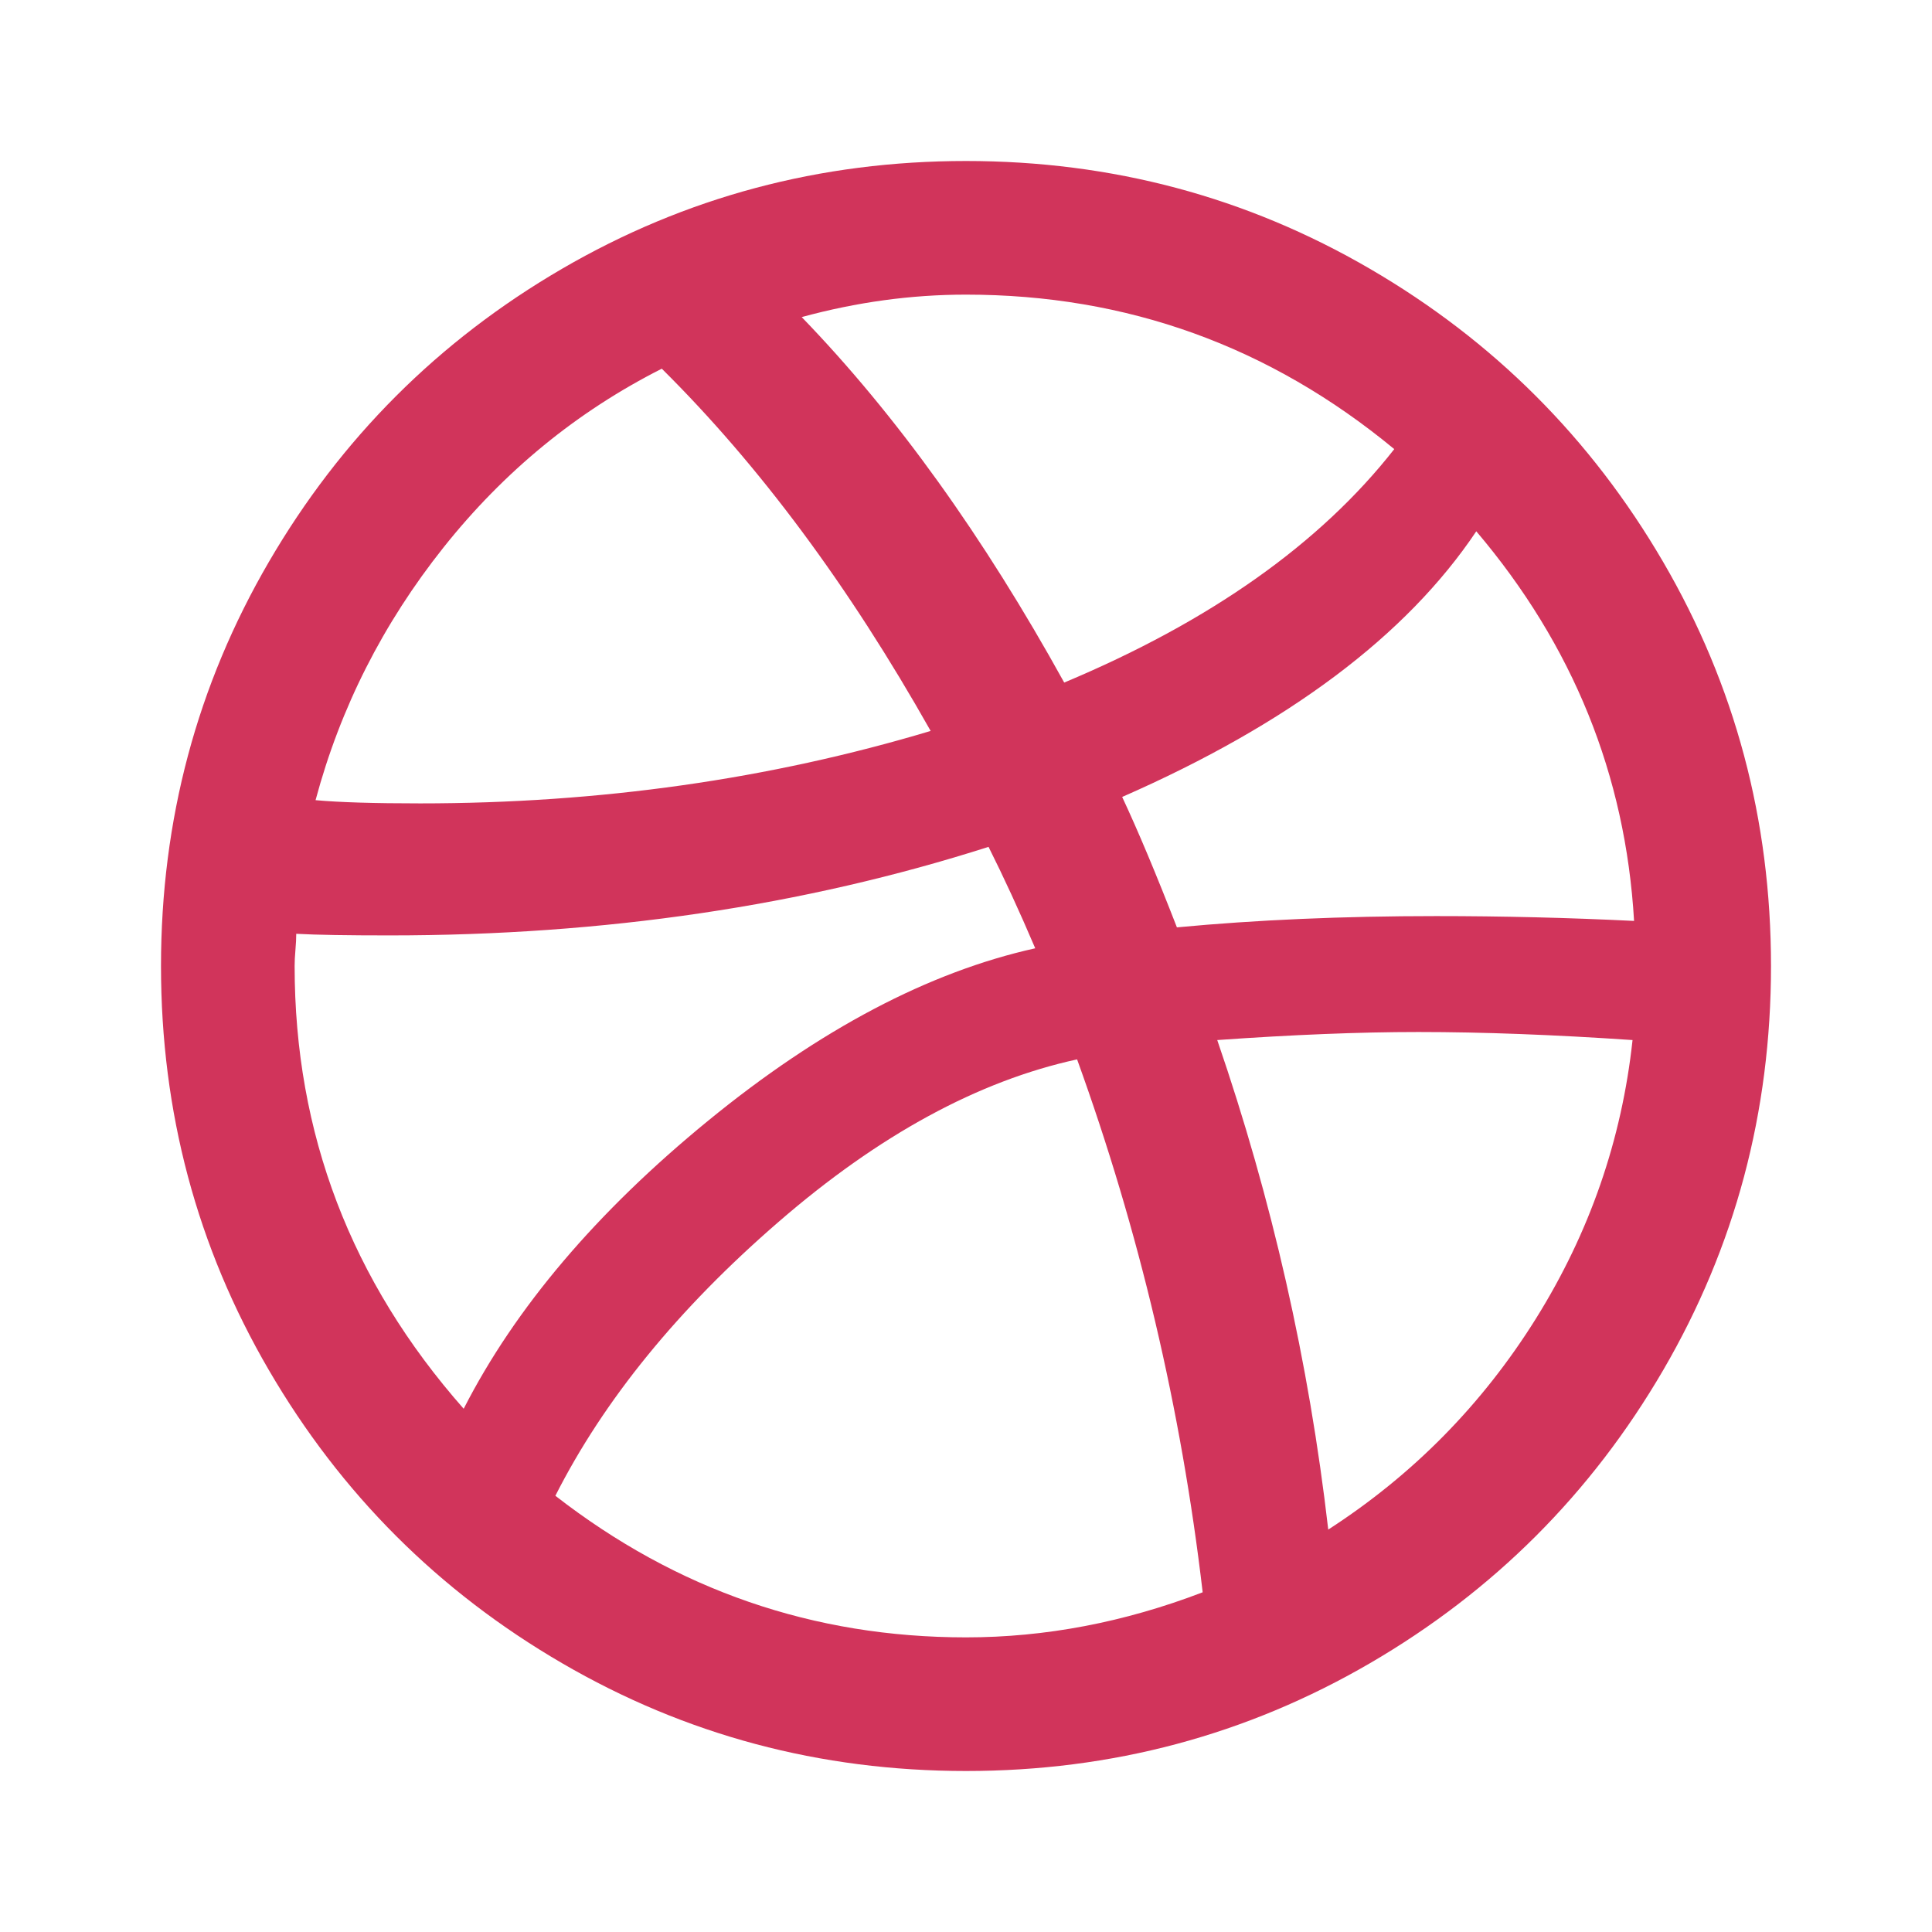 <svg xmlns="http://www.w3.org/2000/svg" fill="none"  width="24" height="24" viewBox="0 0 24 24"><path d="M20.66,6.98c-0.894-1.533-2.107-2.747-3.641-3.64C15.486,2.447,13.813,2,12,2S8.514,2.447,6.98,3.34	C5.447,4.233,4.233,5.447,3.34,6.98S2,10.187,2,12s0.446,3.487,1.34,5.02c0.894,1.534,2.107,2.747,3.641,3.64	C8.514,21.553,10.187,22,12,22s3.486-0.447,5.02-1.34c1.533-0.893,2.747-2.106,3.641-3.64C21.554,15.487,22,13.813,22,12	S21.554,8.513,20.66,6.98z M12,3.66c2,0,3.772,0.64,5.32,1.919c-0.92,1.174-2.286,2.14-4.1,2.9c-1.002-1.813-2.088-3.327-3.261-4.54	C10.641,3.753,11.319,3.66,12,3.66z M5.51,6.8c0.754-0.947,1.656-1.686,2.711-2.22c1.212,1.201,2.325,2.7,3.34,4.5	c-2,0.6-4.114,0.9-6.341,0.9c-0.573,0-1.006-0.013-1.3-0.04C4.227,8.793,4.757,7.747,5.51,6.8z M3.66,12	c0-0.054,0.003-0.12,0.01-0.2c0.007-0.08,0.01-0.146,0.01-0.2c0.254,0.014,0.641,0.02,1.161,0.02c2.666,0,5.146-0.367,7.439-1.1	c0.187,0.373,0.381,0.793,0.58,1.26c-1.32,0.293-2.674,1.006-4.061,2.14S6.4,16.247,5.76,17.5C4.36,15.913,3.66,14.08,3.66,12z M12,20.34c-1.894,0-3.594-0.587-5.101-1.759C7.5,17.394,8.423,16.259,9.67,15.18c1.246-1.08,2.483-1.753,3.71-2.02	c0.772,2.133,1.293,4.339,1.56,6.62C13.966,20.153,12.986,20.34,12,20.34z M19.08,16.38c-0.666,1.066-1.526,1.94-2.58,2.621	c-0.24-2.08-0.7-4.107-1.379-6.081c0.932-0.066,1.765-0.1,2.5-0.1c0.799,0,1.686,0.034,2.659,0.1	C20.146,14.16,19.746,15.313,19.08,16.38z M17.84,11.38c-1.16,0-2.233,0.047-3.22,0.14c-0.254-0.653-0.48-1.193-0.68-1.62	c2.066-0.906,3.532-2.006,4.399-3.3c1.2,1.414,1.854,3.027,1.96,4.84C19.487,11.4,18.667,11.38,17.84,11.38z" fill="#D1345B"/></svg>